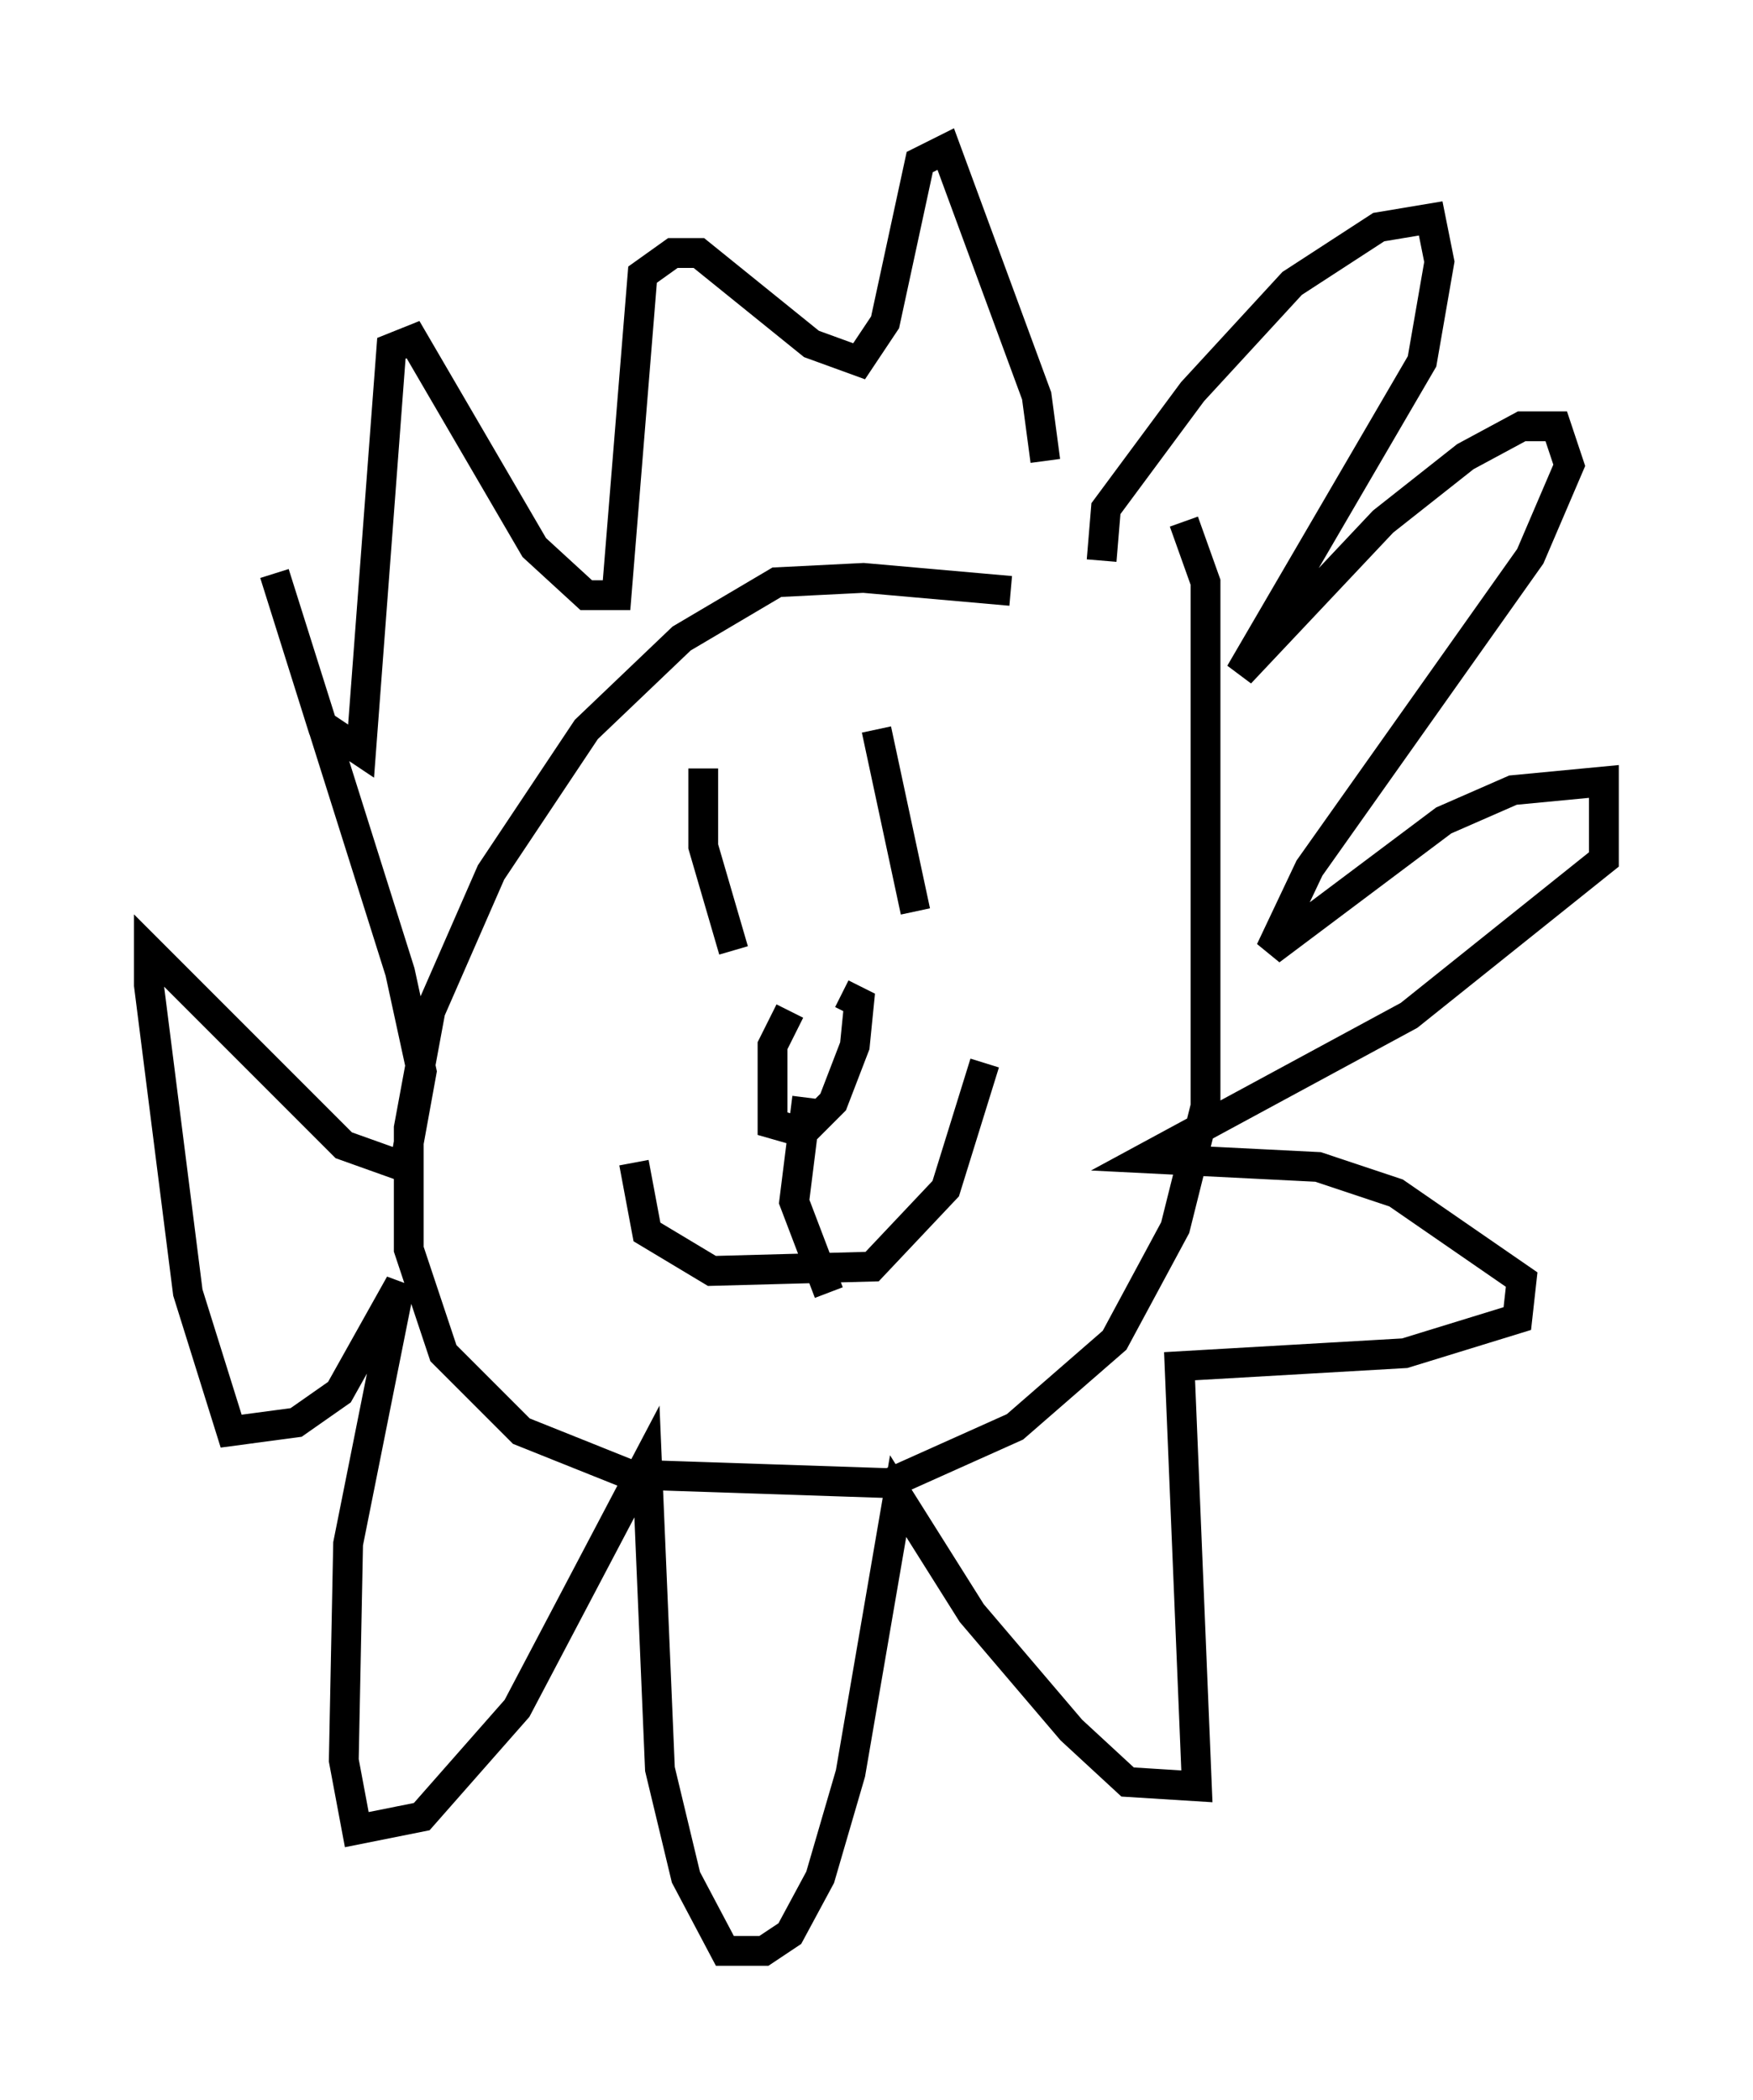 <?xml version="1.0" encoding="utf-8" ?>
<svg baseProfile="full" height="70.424" version="1.1" width="58.804" xmlns="http://www.w3.org/2000/svg" xmlns:ev="http://www.w3.org/2001/xml-events" xmlns:xlink="http://www.w3.org/1999/xlink"><defs /><rect fill="white" height="70.424" width="58.804" x="0" y="0" /><path d="M37.1, 20.978 m-3.196, -1.162 l-4.939, -0.436 -2.905, 0.145 l-3.196, 1.888 -3.196, 3.05 l-3.196, 4.793 -2.034, 4.648 l-0.726, 3.922 0.0, 4.067 l1.162, 3.486 2.615, 2.615 l3.631, 1.453 8.715, 0.291 l4.212, -1.888 3.341, -2.905 l2.034, -3.777 1.017, -4.067 l0.0, -17.575 -0.726, -2.034 m-16.123, 8.279 l0.0, 2.615 1.017, 3.486 m4.793, -7.408 l1.307, 6.101 m-9.441, 8.425 l0.436, 2.324 2.179, 1.307 l5.374, -0.145 2.469, -2.615 l1.307, -4.212 m-6.536, -1.743 l-0.581, 1.162 0.0, 2.615 l1.017, 0.291 1.017, -1.017 l0.726, -1.888 0.145, -1.453 l-0.581, -0.291 m-1.162, 3.486 l-0.436, 3.486 1.162, 3.05 m9.151, -24.547 l0.145, -1.743 2.905, -3.922 l3.341, -3.631 2.905, -1.888 l1.743, -0.291 0.291, 1.453 l-0.581, 3.341 -6.101, 10.458 l4.793, -5.084 2.76, -2.179 l1.888, -1.017 1.162, 0.0 l0.436, 1.307 -1.307, 3.05 l-7.408, 10.458 -1.307, 2.76 l5.81, -4.358 2.324, -1.017 l3.05, -0.291 0.0, 2.615 l-6.536, 5.229 -8.86, 4.793 l5.81, 0.291 2.615, 0.872 l4.212, 2.905 -0.145, 1.307 l-3.777, 1.162 -7.553, 0.436 l0.581, 14.089 -2.324, -0.145 l-1.888, -1.743 -3.341, -3.922 l-2.469, -3.922 -1.598, 9.296 l-1.017, 3.486 -1.017, 1.888 l-0.872, 0.581 -1.307, 0.0 l-1.307, -2.469 -0.872, -3.631 l-0.436, -10.313 -4.358, 8.279 l-3.196, 3.631 -2.179, 0.436 l-0.436, -2.324 0.145, -7.263 l1.743, -8.715 -2.034, 3.631 l-1.453, 1.017 -2.179, 0.291 l-1.453, -4.648 -1.307, -10.313 l0.0, -1.162 6.536, 6.536 l2.034, 0.726 0.581, -3.196 l-0.726, -3.341 -4.212, -13.363 l1.598, 5.084 1.307, 0.872 l1.017, -13.508 0.726, -0.291 l4.067, 6.972 1.743, 1.598 l1.017, 0.0 0.872, -10.749 l1.017, -0.726 0.872, 0.0 l3.777, 3.05 1.598, 0.581 l0.872, -1.307 1.162, -5.374 l0.872, -0.436 3.05, 8.279 l0.291, 2.179 " fill="none" stroke="black" stroke-width="1" /></svg>